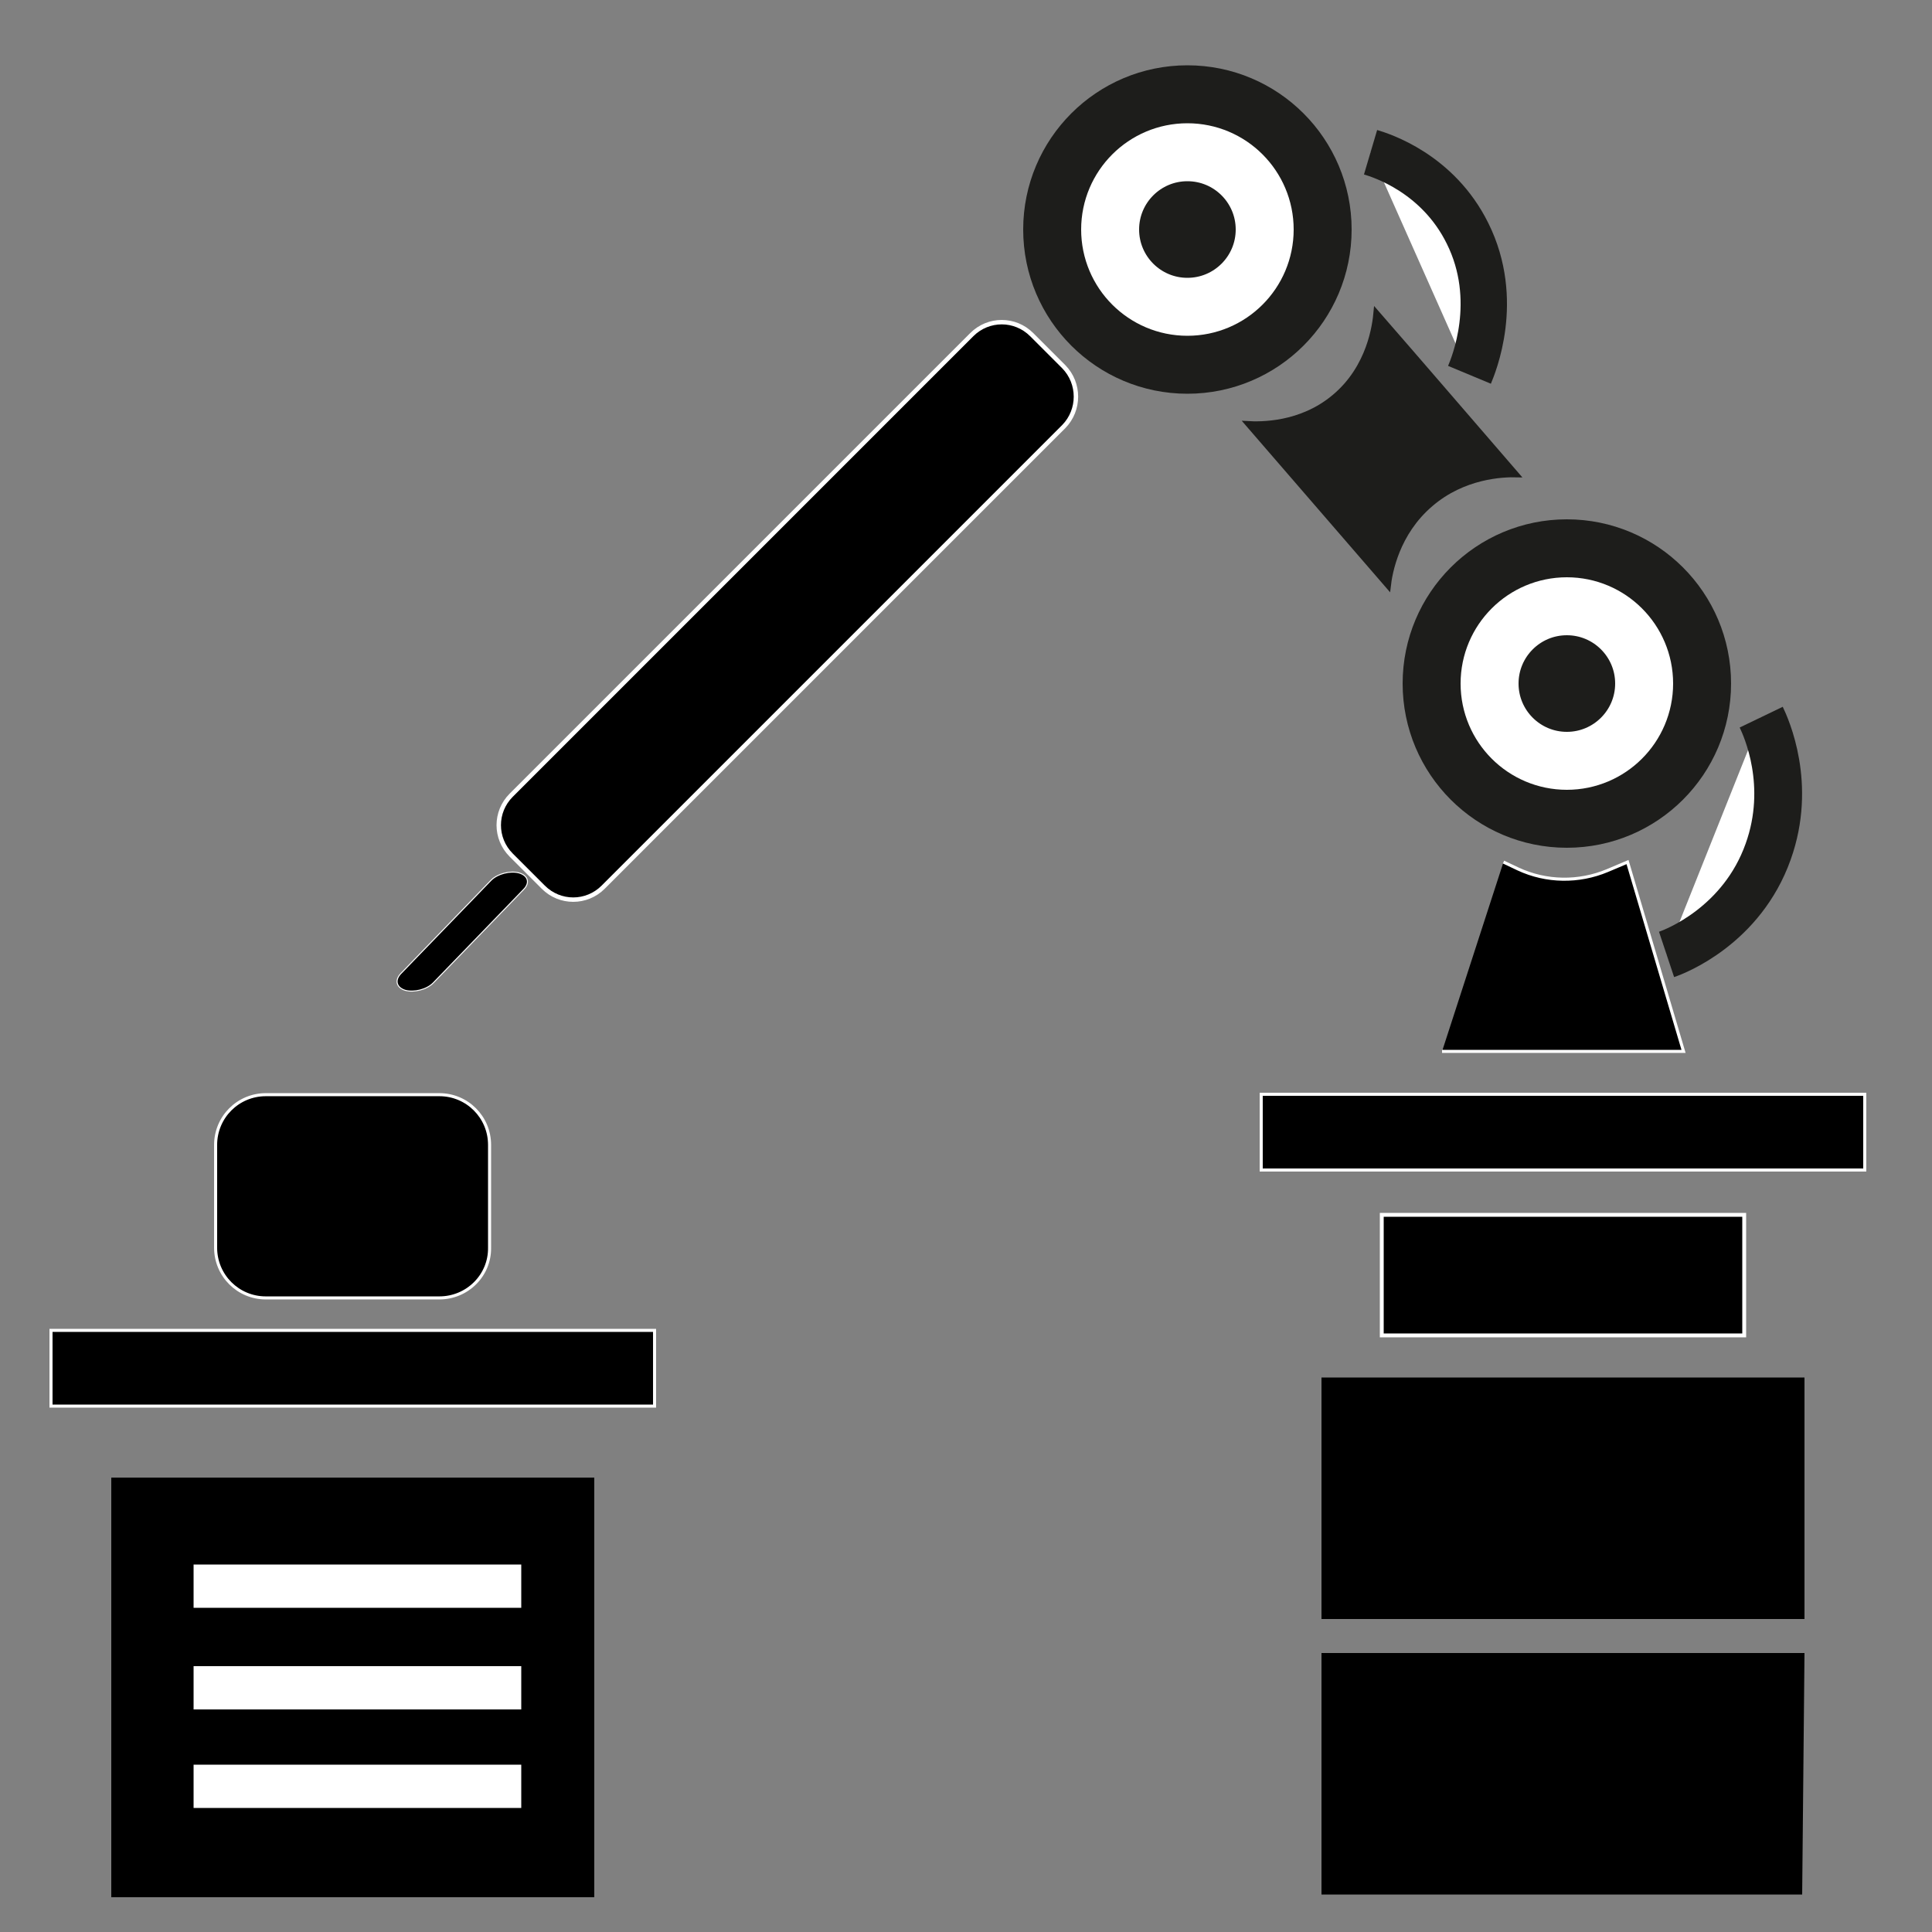 <?xml version="1.0" encoding="utf-8"?>
<!-- Generator: Adobe Illustrator 27.8.1, SVG Export Plug-In . SVG Version: 6.00 Build 0)  -->
<svg version="1.1" id="Capa_1" xmlns="http://www.w3.org/2000/svg" xmlns:xlink="http://www.w3.org/1999/xlink" x="0px" y="0px"
	 viewBox="0 0 500 500" style="enable-background:new 0 0 500 500;" xml:space="preserve">
<rect x="0" y="0" width="500" height="500" fill="#808080" stroke="none"/>
<style type="text/css">
	.st0{stroke:#FFFFFF;stroke-miterlimit:10;}
	.st1{stroke:#FFFFFF;stroke-width:0.791;stroke-miterlimit:10;}
	.st2{stroke:#FFFFFF;stroke-width:0.797;stroke-miterlimit:10;}
	.st3{fill:#1D1D1B;stroke:#1D1D1B;stroke-width:20;stroke-miterlimit:10;}
	.st4{fill:#1D1D1B;stroke:#FFFFFF;stroke-width:15;stroke-miterlimit:10;}
	.st5{fill:#1D1D1B;stroke:#1D1D1B;stroke-width:1.252;stroke-miterlimit:10;}
	.st6{fill:#FFFFFF;}
	.st7{stroke:#FFFFFF;stroke-width:1.145;stroke-miterlimit:10;}
	.st8{stroke:#FFFFFF;stroke-width:0.258;stroke-miterlimit:10;}
	.st9{fill:#FFFFFF;stroke:#1D1D1B;stroke-width:12;stroke-miterlimit:10;}
	.st10{fill:#FFFFFF;stroke:#1D1D1B;stroke-width:12.369;stroke-miterlimit:10;}
</style>
<polygon points="466.4,490.3 342,490.3 342,427.8 467,427.8 "/>
<g>
	<rect x="342" y="356.5" width="125" height="62.5"/>
</g>
<g>
	<rect x="357.6" y="314.4" class="st0" width="93.8" height="31.2"/>
</g>
<rect x="326.4" y="283.2" class="st1" width="156.2" height="19.6"/>
<path class="st2" d="M373.2,272.1h62.5l-14.5-49l-5.2,2.2c-7.4,3.1-15.8,3-23.1-0.4l-3.8-1.8"/>
<g>
	<circle class="st3" cx="405.5" cy="176.9" r="32.5"/>
	<circle class="st4" cx="405.5" cy="176.9" r="20"/>
</g>
<path class="st5" d="M392.6,122.9c-3.7-0.1-13.8,0.3-22.3,7.6c-8.8,7.5-10.6,17.7-11,21.3c-12.2-14.1-24.3-28.1-36.5-42.2
	c3.4,0.2,13.8,0.4,22.5-6.9c9.2-7.7,10.5-18.7,10.8-22C368.3,94.7,380.4,108.8,392.6,122.9z"/>
<g>
	<circle class="st3" cx="307.3" cy="59.4" r="32.5"/>
	<circle class="st4" cx="307.3" cy="59.4" r="20"/>
</g>
<rect x="13.2" y="344.3" class="st1" width="156.2" height="19.6"/>
<g>
	<rect x="28.8" y="382.4" width="125" height="108.6"/>
	<g>
		<rect x="50.1" y="404.9" class="st6" width="84.8" height="11.2"/>
		<rect x="50.1" y="456.7" class="st6" width="84.8" height="11.2"/>
		<rect x="50.1" y="431.2" class="st6" width="84.8" height="11.2"/>
	</g>
</g>
<path class="st1" d="M113.7,335.9H68.8c-7.2,0-13-5.8-13-13v-26.6c0-7.2,5.8-13,13-13h44.9c7.2,0,13,5.8,13,13v26.6
	C126.8,330.1,120.9,335.9,113.7,335.9z"/>
<path class="st7" d="M275.3,110.4L156.1,229.6c-4.3,4.3-11.2,4.3-15.5,0l-8.3-8.3c-4.3-4.3-4.3-11.2,0-15.5L251.5,86.6
	c4.3-4.3,11.2-4.3,15.5,0l8.3,8.3C279.5,99.2,279.5,106.1,275.3,110.4z"/>
<path class="st8" d="M135.5,230.2l-23.4,24.2c-1.7,1.7-4.9,2.5-7.2,1.9l0,0c-2.3-0.7-2.8-2.6-1.2-4.3l23.4-24.2
	c1.7-1.7,4.9-2.5,7.2-1.9l0,0C136.7,226.6,137.2,228.5,135.5,230.2z"/>
<path class="st9" d="M354.7,39.4c2.7,0.8,17.4,5.4,25.1,21c8.6,17.3,1.5,34.2,0.5,36.6"/>
<path class="st10" d="M455.8,185.6c1.3,2.7,8,17.5,1.8,34.8c-6.8,19.1-23.9,25.8-26.3,26.6"/>
</svg>
